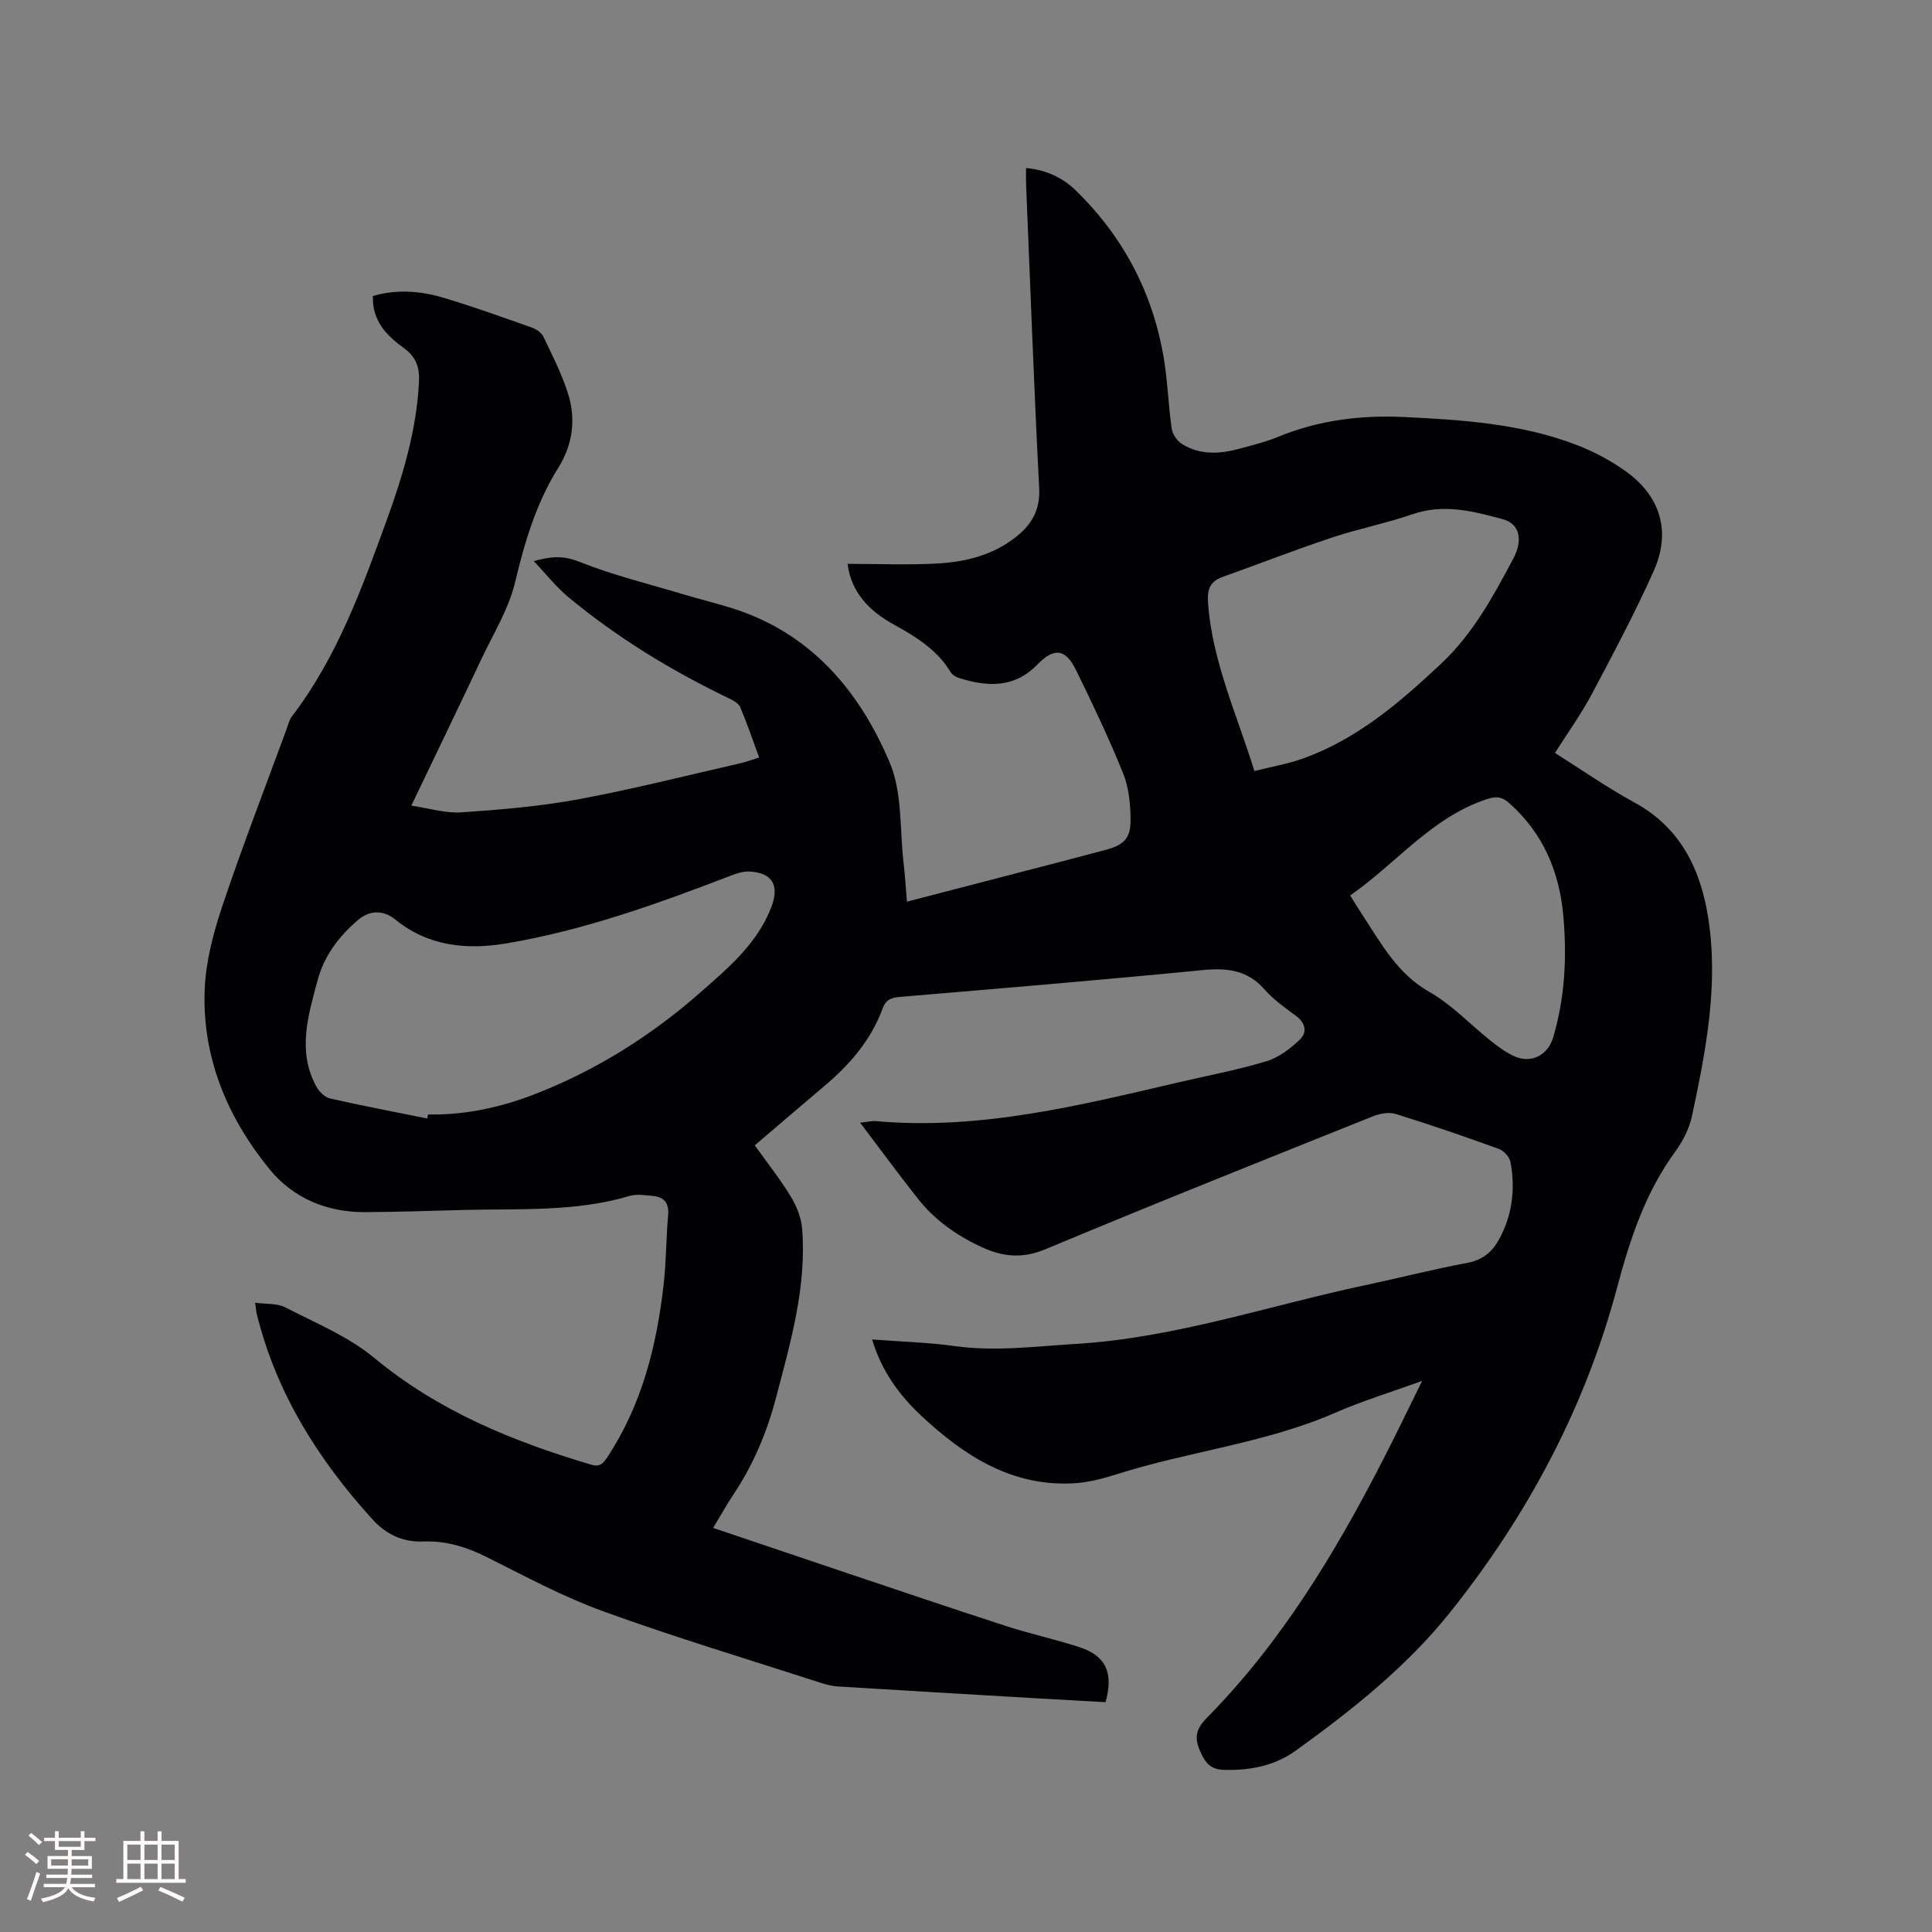 <svg enable-background="new 0 0 400 400" viewBox="0 0 400 400" xmlns="http://www.w3.org/2000/svg"><rect x="0" y="0" width="400" height="400" fill="#808080" stroke="none"/><path d="m294.43 285.91c-6.53 2.36-12.39 4.14-17.97 6.58-14.48 6.32-30.25 7.97-45.16 12.71-3 .95-6.15 1.78-9.27 1.92-12.71.59-22.48-5.77-31.29-14-4.59-4.29-8.23-9.3-10.18-15.8 5.97.46 11.58.6 17.11 1.37 8.39 1.17 16.66.06 25-.44 20.6-1.24 40.04-7.94 60-12.17 7.04-1.49 14.02-3.29 21.1-4.61 3.17-.59 5.17-2.26 6.59-4.86 2.76-5.03 3.4-10.45 2.37-16.02-.2-1.05-1.4-2.36-2.44-2.73-7.06-2.56-14.17-5.01-21.35-7.23-1.41-.44-3.32-.06-4.77.52-22.6 9.06-45.22 18.08-67.67 27.47-4.8 2.01-8.82 1.62-13.25-.42-5.21-2.4-9.74-5.61-13.27-10.1-3.92-4.96-7.66-10.06-11.9-15.66 1.66-.18 2.45-.4 3.21-.33 21.5 1.94 42.09-3.22 62.72-8.02 6.08-1.41 12.25-2.57 18.21-4.38 2.55-.77 4.95-2.62 6.93-4.5 1.5-1.43 1.18-3.39-.79-4.85-2.3-1.7-4.69-3.39-6.56-5.52-3.55-4.03-7.76-4.48-12.79-3.99-20.88 2.04-41.79 3.78-62.69 5.55-1.78.15-2.9.55-3.57 2.37-2.4 6.56-6.81 11.64-12.07 16.08-4.77 4.02-9.49 8.09-14.41 12.28 2.58 3.62 5.22 6.94 7.41 10.53 1.21 1.99 2.21 4.39 2.39 6.68.96 12.06-2.38 23.51-5.39 34.99-1.86 7.11-4.67 13.83-8.76 19.98-1.46 2.2-2.75 4.51-4.27 7.03 9.03 3.05 17.8 6.02 26.59 8.97 11.34 3.8 22.66 7.65 34.04 11.34 5.03 1.63 10.22 2.75 15.24 4.39 5.44 1.78 7.07 5.3 5.37 11.38-4.73-.27-9.56-.53-14.39-.81-13.64-.8-27.29-1.6-40.93-2.44-1.14-.07-2.3-.33-3.39-.68-15.11-4.89-30.33-9.46-45.25-14.87-8.33-3.01-16.22-7.28-24.17-11.25-4.18-2.09-8.43-3.4-13.08-3.22-4.34.17-7.77-1.49-10.64-4.66-11.18-12.34-19.85-26.09-23.88-42.45-.12-.5-.15-1.03-.34-2.32 2.28.31 4.53.08 6.21.94 6.28 3.24 13.06 6.01 18.42 10.45 13.32 11.04 28.72 17.32 44.97 22.14 1.69.5 2.4-.16 3.27-1.48 7.22-10.89 10.27-23.15 11.72-35.9.53-4.73.49-9.52.92-14.27.23-2.59-.88-3.78-3.24-4-1.57-.14-3.27-.43-4.71 0-11.28 3.36-22.88 2.61-34.39 2.91-6.78.18-13.56.41-20.34.45-7.96.05-14.97-2.88-19.89-8.94-8.72-10.72-13.93-23.13-13.38-37.16.23-5.8 1.79-11.71 3.65-17.27 4.1-12.24 8.77-24.29 13.22-36.41.36-.99.61-2.1 1.22-2.9 9.28-12.15 14.41-26.32 19.55-40.46 3.36-9.26 6.21-18.69 6.72-28.66.16-3.01-.52-5.2-3.07-7.05-3.56-2.58-6.66-5.65-6.46-10.83 4.92-1.43 9.85-1.06 14.62.37 6.18 1.85 12.26 4.04 18.34 6.19.91.32 1.95 1.06 2.35 1.89 1.82 3.81 3.75 7.61 5.04 11.61 1.73 5.38 1.06 10.66-2 15.56-4.55 7.28-6.93 15.29-8.91 23.63-1.32 5.55-4.51 10.68-6.99 15.94-4.65 9.86-9.4 19.67-14.5 30.33 3.67.53 7.05 1.61 10.34 1.39 8.12-.55 16.28-1.23 24.27-2.71 11.24-2.08 22.33-4.91 33.49-7.45 1.22-.28 2.41-.72 3.92-1.19-1.33-3.6-2.5-7.07-3.93-10.43-.34-.81-1.47-1.41-2.36-1.84-11.89-5.72-23.09-12.54-33.25-20.97-2.47-2.05-4.48-4.64-7.12-7.43 3.74-1.04 6.22-1.14 9.4.13 7.04 2.81 14.48 4.62 21.76 6.8 3.14.94 6.33 1.73 9.47 2.69 16.49 5.04 26.7 17.05 33.06 32.1 2.65 6.26 2.05 13.9 2.88 20.92.3 2.51.44 5.05.68 7.87 10.26-2.66 20.27-5.26 30.27-7.86 3.59-.93 7.16-1.89 10.75-2.83 3.83-1 5.31-2.34 5.28-6.27-.02-3.22-.35-6.67-1.54-9.61-2.93-7.26-6.3-14.35-9.75-21.37-2.17-4.42-4.51-4.74-8.01-1.15-4.8 4.93-10.32 4.62-16.17 2.8-.66-.21-1.42-.65-1.76-1.21-2.81-4.65-7.21-7.36-11.79-9.88-5.15-2.83-8.86-6.75-9.56-12.56 6.28 0 12.48.27 18.65-.08 5.86-.33 11.54-1.75 16.29-5.56 3.21-2.57 4.96-5.57 4.72-10.06-1.08-20.96-1.84-41.94-2.71-62.92-.04-1.04-.01-2.09-.01-3.33 4.1.36 7.56 1.97 10.29 4.63 10.1 9.84 16.27 21.8 18.39 35.75.68 4.5.82 9.08 1.48 13.59.17 1.14 1.11 2.52 2.1 3.14 3.75 2.37 7.87 2.11 11.97.99 2.65-.72 5.36-1.38 7.89-2.42 8.4-3.47 17.16-4.56 26.14-4.13 12.08.58 24.17 1.37 35.61 5.73 3.62 1.38 7.16 3.26 10.31 5.52 7.23 5.18 9.41 12.55 5.74 20.71-3.89 8.67-8.36 17.08-12.82 25.48-2.18 4.1-4.93 7.9-7.59 12.11 5.55 3.49 10.83 7.19 16.46 10.26 9.61 5.23 13.72 13.95 15.28 23.96 2.16 13.83-.5 27.45-3.37 40.95-.55 2.57-1.87 5.17-3.43 7.31-6.21 8.48-9.41 18.19-12.06 28.15-6.65 24.96-18.59 47.27-34.61 67.32-8.97 11.22-20.26 20.19-31.89 28.58-4.31 3.11-9.36 4.15-14.75 4.02-2.84-.07-3.92-1.27-5.01-3.68-1.34-2.93-1.02-4.73 1.3-7.09 15.35-15.57 26.52-34.03 36.43-53.34 2.64-5.11 5.15-10.36 8.14-16.42zm-205.98-54.34c.06-.28.11-.55.17-.83 7.62.14 14.93-1.43 22.01-4.17 12.78-4.94 24.22-12.16 34.46-21.17 5.77-5.08 11.78-10.11 14.64-17.69 1.68-4.44.15-7.06-4.61-7.27-1.3-.06-2.69.42-3.94.9-15.12 5.81-30.36 11.3-46.4 13.99-8.12 1.36-16.09.6-22.88-4.91-2.57-2.08-5.4-2.03-7.93.18-3.89 3.39-6.87 7.3-8.24 12.44-1.95 7.31-4.2 14.57-.26 21.88.58 1.07 1.77 2.26 2.88 2.51 6.67 1.52 13.39 2.78 20.1 4.14zm171.26-71.94c3.56-.89 6.81-1.44 9.86-2.52 11.37-4.02 20.28-11.69 28.88-19.78 6.52-6.13 10.72-13.89 14.85-21.65 2.1-3.95 1.29-7.25-2.16-8.18-6.09-1.65-12.22-3.27-18.68-1.04-5.49 1.9-11.25 3.02-16.76 4.86-7.6 2.54-15.08 5.45-22.63 8.15-2.66.95-3.15 2.72-2.96 5.4.89 12.04 5.9 22.88 9.6 34.76zm19.83 25.77c1.04 1.66 1.8 2.92 2.61 4.14 3.87 5.88 7.15 12.05 13.76 15.81 4.7 2.67 8.55 6.82 12.84 10.23 1.48 1.17 3.04 2.32 4.74 3.09 3.54 1.61 6.98-.2 8.08-3.89 2.41-8.14 2.84-16.45 2.13-24.84-.78-9.3-4.13-17.41-11.31-23.73-1.46-1.29-2.66-1.37-4.5-.77-11.44 3.74-18.7 13.23-28.35 19.96z" fill="#010103"/><g fill="#fcfbfa"><path d="m5.17 384 .55-.58c.85.61 1.65 1.24 2.4 1.87l-.59.64c-.83-.73-1.62-1.38-2.36-1.93m1.22 9.53-.82-.34c.71-1.76 1.37-3.64 1.98-5.63.24.13.5.25.76.36-.6 1.67-1.24 3.54-1.92 5.61m-.5-13.5.57-.54c.56.44 1.31 1.06 2.26 1.87l-.64.64c-.68-.66-1.41-1.32-2.19-1.97m3.25.46h2.24v-1.36h.77v1.36h4.57v-1.36h.76v1.36h2.28v.69h-2.28v1.84h-2.64v1.26h4.18v2.64h-4.21c0 .45-.02.86-.05 1.21h4.32v.69h-4.38c-.04.34-.1.75-.19 1.22h5.15v.69h-4.82c.87 1.19 2.51 1.92 4.93 2.19-.17.31-.3.57-.37.76-2.77-.49-4.52-1.41-5.26-2.76-.56 1.26-2.3 2.23-5.24 2.9-.12-.24-.26-.48-.43-.72 2.73-.55 4.38-1.34 4.96-2.38h-4.38v-.69h4.65c.1-.38.17-.79.21-1.22h-4.32v-.69h4.4c.03-.34.05-.75.05-1.21h-4.2v-2.64h4.23v-1.26h-2.69v-1.84h-2.24zm1.46 4.46v1.29h3.45c.01-.4.02-.57.01-.53v-.32-.45h-3.46zm1.55-2.59h4.57v-1.19h-4.57zm6.11 2.59h-3.42v.77c-.01.19-.01.37-.02.53h3.44z"/><path d="m32.63 379.16h.82v1.98h3.54v7.89h1.46v.78h-14.37v-.78h1.46v-7.89h3.54v-1.98h.82v1.98h2.73zm-3.49 11.48.5.73c-1.61.82-3.28 1.63-5 2.41-.13-.27-.28-.55-.44-.82 1.75-.72 3.4-1.49 4.94-2.32m-2.78-5.55h2.73v-3.18h-2.73zm0 3.95h2.73v-3.2h-2.73zm3.54-3.95h2.73v-3.18h-2.73zm0 3.95h2.73v-3.2h-2.73zm7.89 4.68c-1.84-.92-3.51-1.7-5.02-2.32l.45-.73c1.89.8 3.57 1.55 5.04 2.23zm-1.62-11.81h-2.73v3.18h2.73zm-2.73 7.13h2.73v-3.2h-2.73z"/></g></svg>